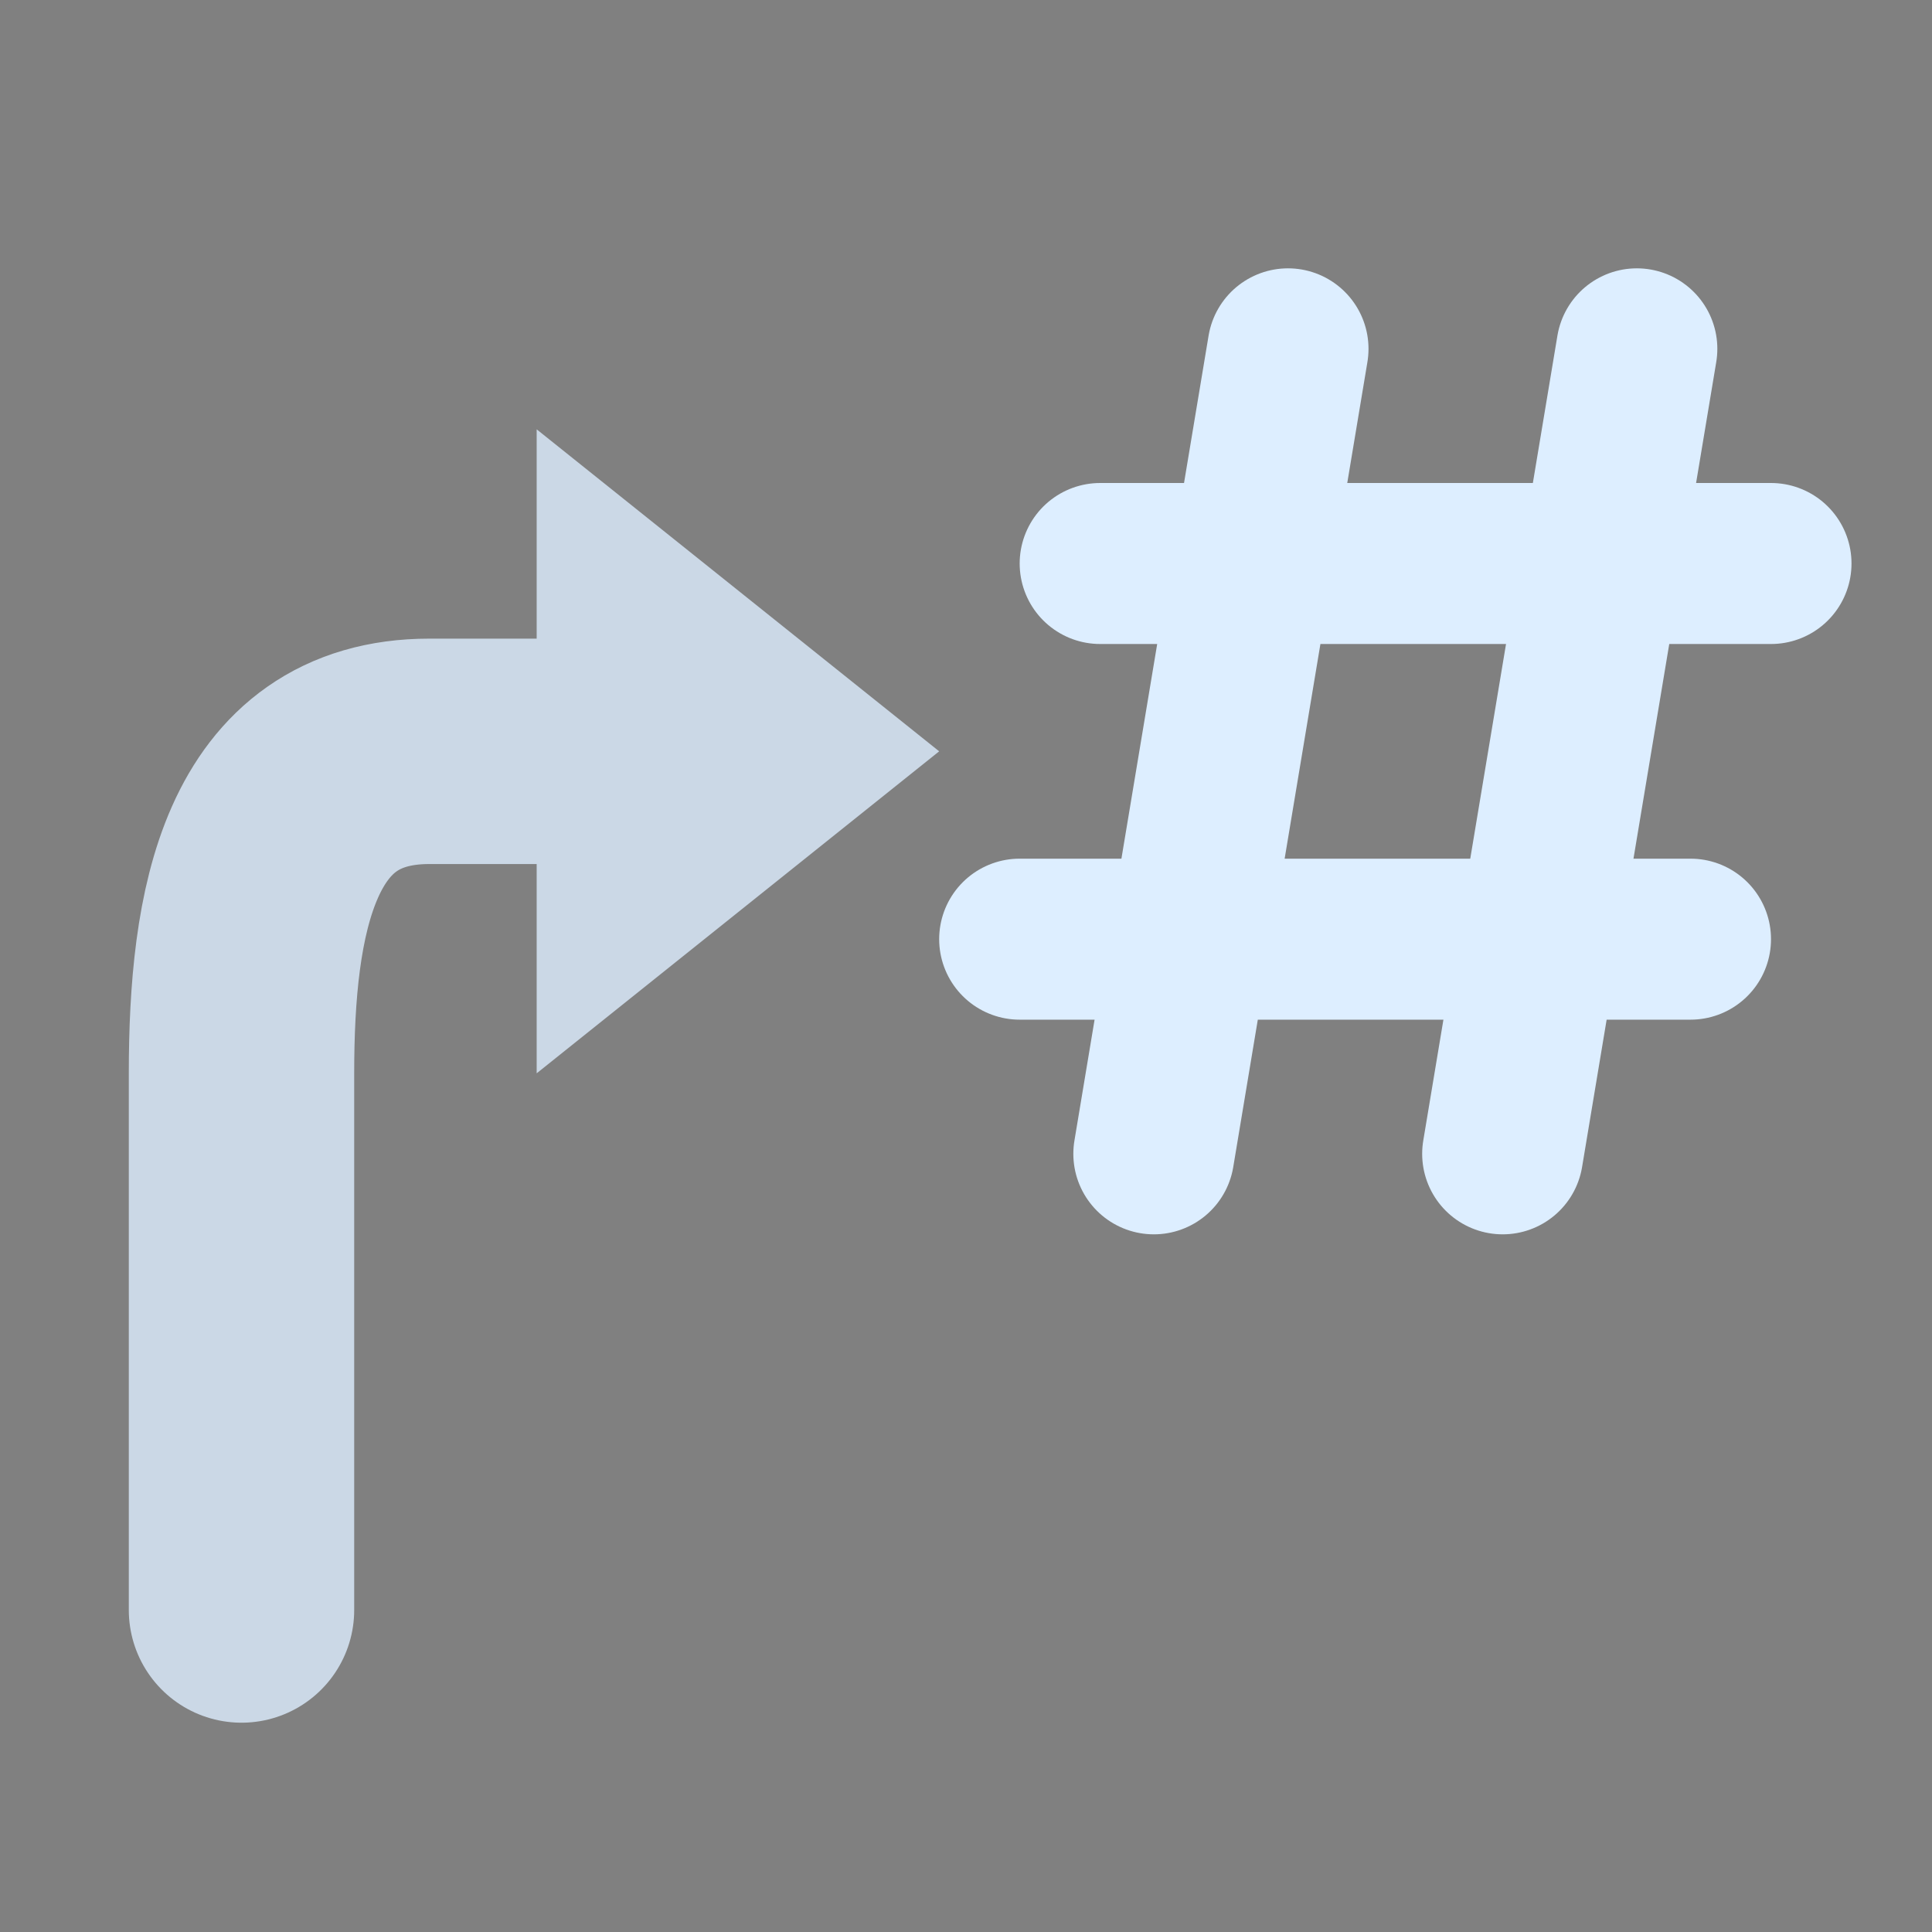 <svg xmlns="http://www.w3.org/2000/svg" width="18" height="18"><rect width="100%" height="100%" fill="#808080" stroke="none"/><path d="M12 3.25l-1.25 7.5m4.5-7.5-1.25 7.5m-3.75-5.5h6.25m-7 3.5h6.25" stroke-width="1.5" stroke="#def" stroke-linecap="round"/><g opacity=".8"><path d="M2.25 15v-5c0-1.5.25-3 1.75-3h2" stroke-width="2.1" stroke="#def" fill="none" stroke-linecap="round"/><path d="M5 4v6l3.75-3z" fill="#def"/></g></svg>